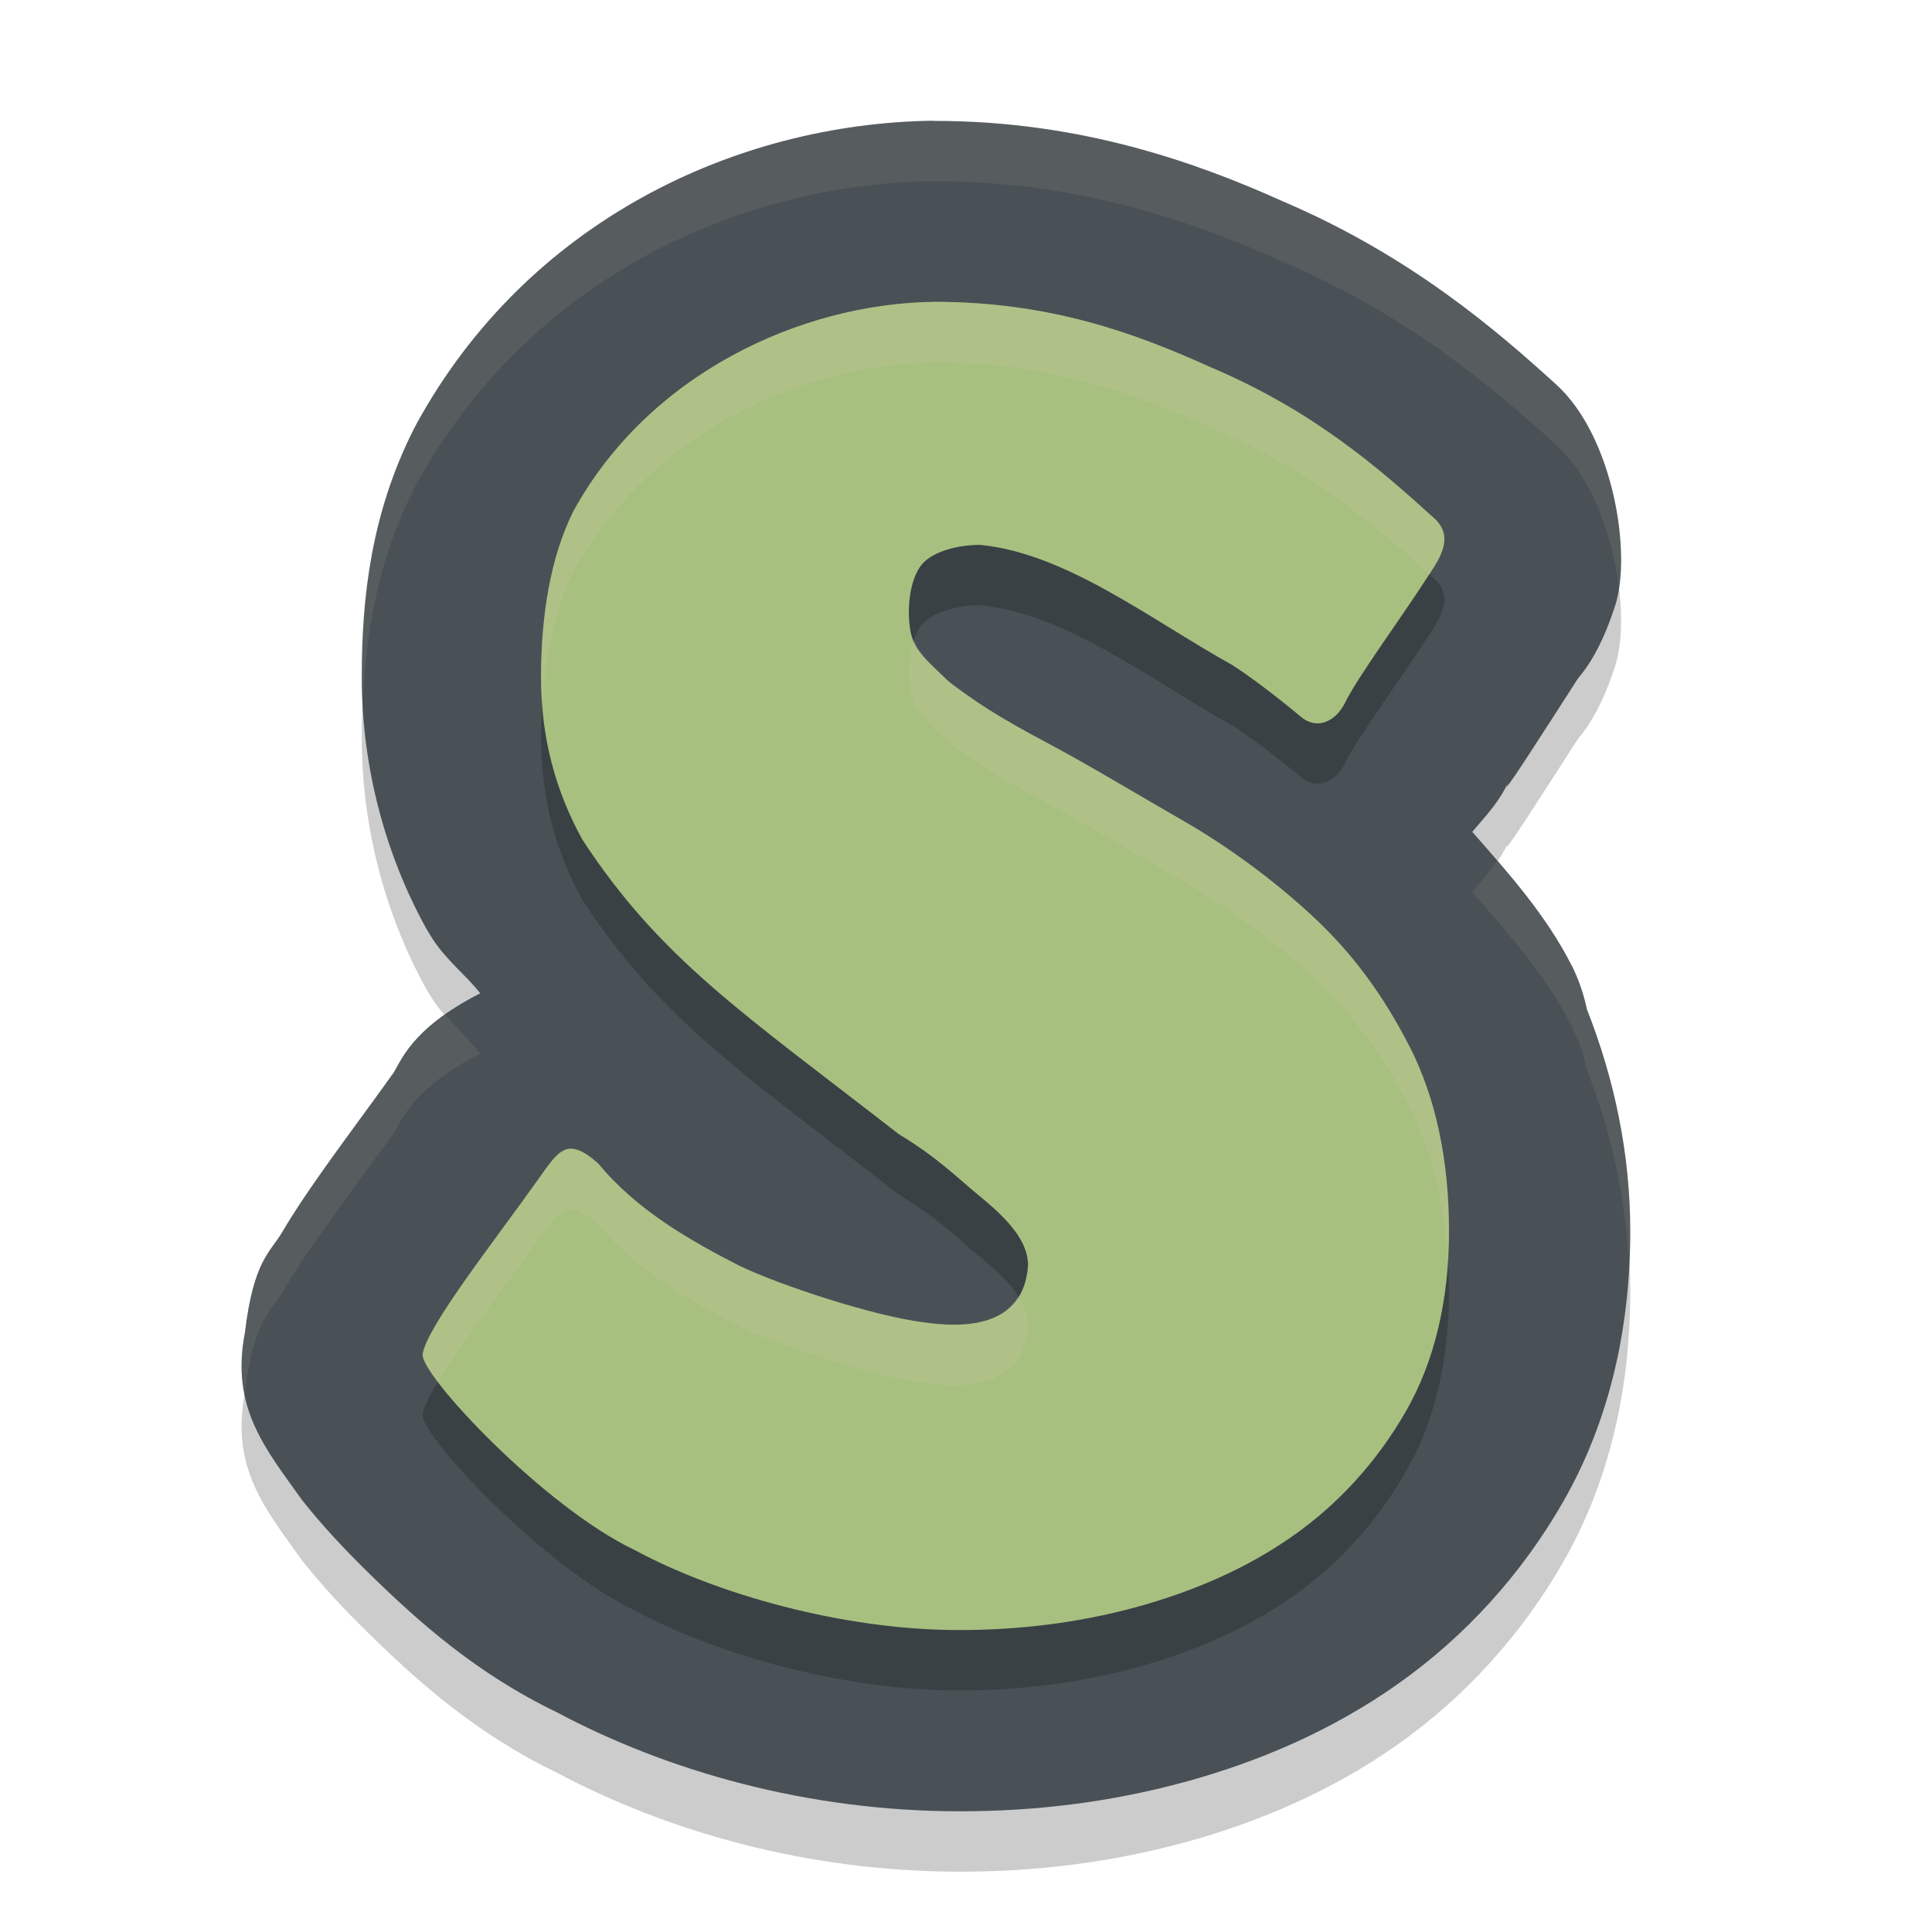 <svg xmlns="http://www.w3.org/2000/svg" width="32" height="32" version="1.1">
 <g transform="translate(0,-1020.362)">
  <path style="opacity:0.2" d="m 15.453,1023.362 c -3.259,0.043 -6.714,1.659 -8.556,5.024 -0.017,0.031 -0.033,0.062 -0.049,0.094 -0.701,1.395 -0.856,2.779 -0.856,4.098 0,1.517 0.405,2.957 1.055,4.139 0.037,0.067 0.076,0.132 0.117,0.195 0.242,0.37 0.537,0.582 0.79,0.902 -1.172,0.598 -1.317,1.151 -1.455,1.346 l -0.002,0 c -0.304,0.43 -0.773,1.052 -1.203,1.664 -0.215,0.306 -0.421,0.608 -0.62,0.946 -0.199,0.338 -0.474,0.467 -0.618,1.666 -0.241,1.248 0.347,1.928 0.95,2.776 0.322,0.406 0.687,0.8 1.11,1.213 0.831,0.813 1.781,1.657 3.097,2.293 1.847,0.982 4.161,1.645 6.691,1.645 1.207,0 2.455,-0.142 3.704,-0.482 l 0.004,0 c 1.224,-0.335 2.432,-0.846 3.532,-1.621 1.123,-0.791 2.061,-1.826 2.748,-3.026 0.786,-1.372 1.11,-2.92 1.11,-4.475 0,-1.279 -0.258,-2.513 -0.718,-3.68 -0.053,-0.256 -0.14,-0.504 -0.257,-0.738 l -0.002,0 c -0.416,-0.817 -1.032,-1.51 -1.64,-2.201 0.203,-0.235 0.415,-0.471 0.544,-0.717 0.018,-0.033 0.034,-0.066 0.051,-0.1 -0.174,0.361 0.599,-0.861 1.16,-1.729 0.021,-0.032 0.339,-0.344 0.614,-1.207 0.276,-0.864 -0.035,-2.799 -0.977,-3.655 -0.951,-0.864 -2.394,-2.124 -4.525,-3.033 -1.399,-0.63 -3.332,-1.334 -5.757,-1.334 l 0,0 c -0.014,-1e-4 -0.027,-1e-4 -0.041,0 z"/>
  <path style="fill:#495156" d="m 15.453,1022.362 c -3.259,0.043 -6.714,1.659 -8.556,5.024 -0.017,0.031 -0.033,0.062 -0.049,0.094 -0.701,1.395 -0.856,2.779 -0.856,4.098 0,1.517 0.405,2.957 1.055,4.139 0.037,0.067 0.076,0.132 0.117,0.195 0.242,0.37 0.537,0.582 0.79,0.902 -1.172,0.598 -1.317,1.151 -1.455,1.346 l -0.002,0 c -0.304,0.43 -0.773,1.052 -1.203,1.664 -0.215,0.306 -0.421,0.608 -0.62,0.946 -0.199,0.338 -0.474,0.467 -0.618,1.666 -0.241,1.248 0.347,1.928 0.95,2.776 0.322,0.406 0.687,0.8 1.11,1.213 0.831,0.813 1.781,1.657 3.097,2.293 1.847,0.982 4.161,1.645 6.691,1.645 1.207,0 2.455,-0.142 3.704,-0.482 l 0.004,0 c 1.224,-0.335 2.432,-0.846 3.532,-1.621 1.123,-0.791 2.061,-1.826 2.748,-3.026 0.786,-1.372 1.11,-2.92 1.11,-4.475 0,-1.279 -0.258,-2.513 -0.718,-3.68 -0.053,-0.256 -0.14,-0.504 -0.257,-0.738 l -0.002,0 c -0.416,-0.817 -1.032,-1.51 -1.64,-2.201 0.203,-0.235 0.415,-0.471 0.544,-0.717 0.018,-0.033 0.034,-0.066 0.051,-0.1 -0.174,0.361 0.599,-0.861 1.16,-1.729 0.021,-0.032 0.339,-0.344 0.614,-1.207 0.276,-0.864 -0.035,-2.799 -0.977,-3.655 -0.951,-0.864 -2.394,-2.124 -4.525,-3.033 -1.399,-0.63 -3.332,-1.334 -5.757,-1.334 l 0,0 c -0.014,-1e-4 -0.027,-1e-4 -0.041,0 z"/>
  <path style="opacity:0.2" d="m 23.349,1038.7 c 0.433,0.851 0.651,1.882 0.651,3.058 0,1.135 -0.238,2.151 -0.714,2.98 -0.476,0.83 -1.112,1.53 -1.874,2.065 -0.762,0.536 -1.641,0.918 -2.604,1.181 -0.963,0.262 -1.948,0.377 -2.921,0.377 -1.947,0 -4.044,-0.607 -5.366,-1.321 -1.509,-0.714 -3.561,-2.907 -3.52,-3.246 0.053,-0.442 1.213,-1.909 1.916,-2.902 0.342,-0.483 0.478,-0.712 0.991,-0.26 0.641,0.78 1.531,1.282 2.351,1.701 0.719,0.341 2.239,0.831 3.035,0.93 0.666,0.098 1.662,0.098 1.734,-0.944 0,-0.399 -0.336,-0.762 -0.77,-1.119 -0.434,-0.357 -0.724,-0.662 -1.369,-1.051 -2.56,-1.992 -3.943,-2.892 -5.243,-4.88 -0.434,-0.788 -0.685,-1.663 -0.685,-2.692 0,-1.009 0.156,-1.992 0.537,-2.749 1.237,-2.257 3.738,-3.437 5.977,-3.467 1.913,0 3.317,0.514 4.576,1.083 1.7,0.721 2.782,1.666 3.706,2.504 0.36,0.327 0.049,0.721 -0.139,1.011 -0.472,0.728 -1.14,1.627 -1.348,2.059 -0.166,0.314 -0.472,0.432 -0.727,0.213 0,0 -0.628,-0.53 -1.136,-0.856 -1.348,-0.749 -2.748,-1.851 -4.174,-1.988 -0.381,0 -0.764,0.111 -0.943,0.3 -0.18,0.189 -0.245,0.57 -0.236,0.864 0.017,0.53 0.166,0.629 0.668,1.107 0.433,0.326 0.775,0.56 1.652,1.025 0.655,0.347 1.46,0.836 2.211,1.266 0.751,0.431 1.506,0.985 2.162,1.594 0.656,0.61 1.167,1.306 1.601,2.157 z"/>
  <path style="fill:#a7c080" d="m 23.349,1037.7 c 0.433,0.851 0.651,1.882 0.651,3.058 0,1.135 -0.238,2.151 -0.714,2.98 -0.476,0.83 -1.112,1.53 -1.874,2.065 -0.762,0.536 -1.641,0.918 -2.604,1.181 -0.963,0.262 -1.948,0.377 -2.921,0.377 -1.947,0 -4.044,-0.607 -5.366,-1.321 -1.509,-0.714 -3.561,-2.907 -3.52,-3.246 0.053,-0.442 1.213,-1.909 1.916,-2.902 0.342,-0.483 0.478,-0.712 0.991,-0.26 0.641,0.78 1.531,1.282 2.351,1.701 0.719,0.341 2.239,0.831 3.035,0.93 0.666,0.098 1.662,0.098 1.734,-0.944 0,-0.399 -0.336,-0.762 -0.77,-1.119 -0.434,-0.357 -0.724,-0.662 -1.369,-1.051 -2.56,-1.992 -3.943,-2.892 -5.243,-4.88 -0.434,-0.788 -0.685,-1.663 -0.685,-2.692 0,-1.009 0.156,-1.992 0.537,-2.749 1.237,-2.257 3.738,-3.437 5.977,-3.467 1.913,0 3.317,0.514 4.576,1.083 1.7,0.721 2.782,1.666 3.706,2.504 0.36,0.327 0.049,0.721 -0.139,1.011 -0.472,0.728 -1.14,1.627 -1.348,2.059 -0.166,0.314 -0.472,0.432 -0.727,0.213 0,0 -0.628,-0.53 -1.136,-0.856 -1.348,-0.749 -2.748,-1.851 -4.174,-1.988 -0.381,0 -0.764,0.111 -0.943,0.3 -0.18,0.189 -0.245,0.57 -0.236,0.864 0.017,0.53 0.166,0.629 0.668,1.107 0.433,0.326 0.775,0.56 1.652,1.025 0.655,0.347 1.46,0.836 2.211,1.266 0.751,0.431 1.506,0.985 2.162,1.594 0.656,0.61 1.167,1.306 1.601,2.157 z"/>
  <path style="opacity:0.1;fill:#d3c6aa" transform="translate(0,1020.362)" d="M 15.453 2 C 12.194 2.043 8.738 3.659 6.896 7.023 C 6.88 7.054 6.863 7.085 6.848 7.117 C 6.146 8.512 5.992 9.896 5.992 11.215 C 5.992 11.332 6.011 11.446 6.016 11.562 C 6.067 10.442 6.261 9.285 6.848 8.117 C 6.863 8.085 6.88 8.054 6.896 8.023 C 8.738 4.659 12.194 3.043 15.453 3 L 15.453 3.002 C 15.467 3.002 15.48 3.002 15.494 3.002 C 17.919 3.002 19.851 3.706 21.25 4.336 C 23.38 5.246 24.824 6.505 25.775 7.369 C 26.367 7.907 26.708 8.87 26.812 9.727 C 26.954 8.775 26.622 7.138 25.775 6.369 C 24.824 5.505 23.38 4.246 21.25 3.336 C 19.851 2.706 17.919 2.002 15.494 2.002 C 15.48 2.002 15.467 2.002 15.453 2.002 L 15.453 2 z M 24.791 14.26 C 24.67 14.434 24.53 14.607 24.383 14.777 C 24.991 15.469 25.607 16.162 26.023 16.979 L 26.025 16.979 C 26.143 17.212 26.23 17.461 26.283 17.717 C 26.68 18.724 26.914 19.782 26.975 20.875 C 26.982 20.715 27 20.556 27 20.396 C 27 19.117 26.743 17.884 26.283 16.717 C 26.23 16.461 26.143 16.212 26.025 15.979 L 26.023 15.979 C 25.702 15.349 25.254 14.798 24.791 14.26 z M 7.379 16.809 C 6.747 17.259 6.609 17.644 6.5 17.799 L 6.498 17.799 C 6.194 18.229 5.723 18.851 5.293 19.463 C 5.078 19.769 4.873 20.07 4.674 20.408 C 4.474 20.746 4.199 20.875 4.055 22.074 C 3.98 22.461 3.992 22.788 4.053 23.088 C 4.054 23.083 4.054 23.079 4.055 23.074 C 4.199 21.875 4.474 21.746 4.674 21.408 C 4.873 21.07 5.078 20.769 5.293 20.463 C 5.723 19.851 6.194 19.229 6.498 18.799 L 6.5 18.799 C 6.638 18.604 6.781 18.051 7.953 17.453 C 7.77 17.221 7.57 17.028 7.379 16.809 z"/>
  <path style="opacity:0.2;fill:#d3c6aa" transform="translate(0,1020.362)" d="M 15.477 5 C 13.237 5.03 10.735 6.21 9.498 8.467 C 9.117 9.223 8.961 10.206 8.961 11.215 C 8.961 11.353 8.978 11.481 8.986 11.613 C 9.039 10.822 9.194 10.071 9.498 9.467 C 10.735 7.21 13.237 6.03 15.477 6 C 17.39 6 18.794 6.513 20.053 7.082 C 21.704 7.782 22.767 8.692 23.674 9.512 C 23.859 9.232 24.085 8.883 23.758 8.586 C 22.834 7.748 21.753 6.803 20.053 6.082 C 18.794 5.513 17.39 5 15.477 5 z M 15.141 10.611 C 15.079 10.794 15.051 11.007 15.057 11.189 C 15.074 11.72 15.223 11.817 15.725 12.295 C 16.158 12.621 16.498 12.855 17.375 13.32 C 18.03 13.668 18.835 14.157 19.586 14.588 C 20.337 15.019 21.092 15.573 21.748 16.182 C 22.404 16.792 22.915 17.487 23.35 18.338 C 23.716 19.057 23.918 19.91 23.975 20.865 C 23.984 20.71 24 20.557 24 20.396 C 24 19.22 23.783 18.189 23.35 17.338 C 22.915 16.487 22.404 15.792 21.748 15.182 C 21.092 14.573 20.337 14.019 19.586 13.588 C 18.835 13.157 18.03 12.668 17.375 12.32 C 16.498 11.855 16.158 11.621 15.725 11.295 C 15.396 10.983 15.229 10.826 15.141 10.611 z M 9.459 19.027 C 9.264 19.026 9.13 19.229 8.916 19.531 C 8.213 20.524 7.053 21.992 7 22.434 C 6.991 22.507 7.095 22.675 7.254 22.887 C 7.644 22.24 8.4 21.26 8.916 20.531 C 9.258 20.048 9.393 19.82 9.906 20.271 C 10.547 21.052 11.437 21.553 12.258 21.973 C 12.977 22.313 14.497 22.803 15.293 22.902 C 15.959 23 16.955 23.001 17.027 21.959 C 17.027 21.795 16.959 21.637 16.861 21.482 C 16.54 21.987 15.818 21.979 15.293 21.902 C 14.497 21.803 12.977 21.313 12.258 20.973 C 11.437 20.553 10.547 20.052 9.906 19.271 C 9.714 19.102 9.576 19.028 9.459 19.027 z"/>
 </g>
</svg>
